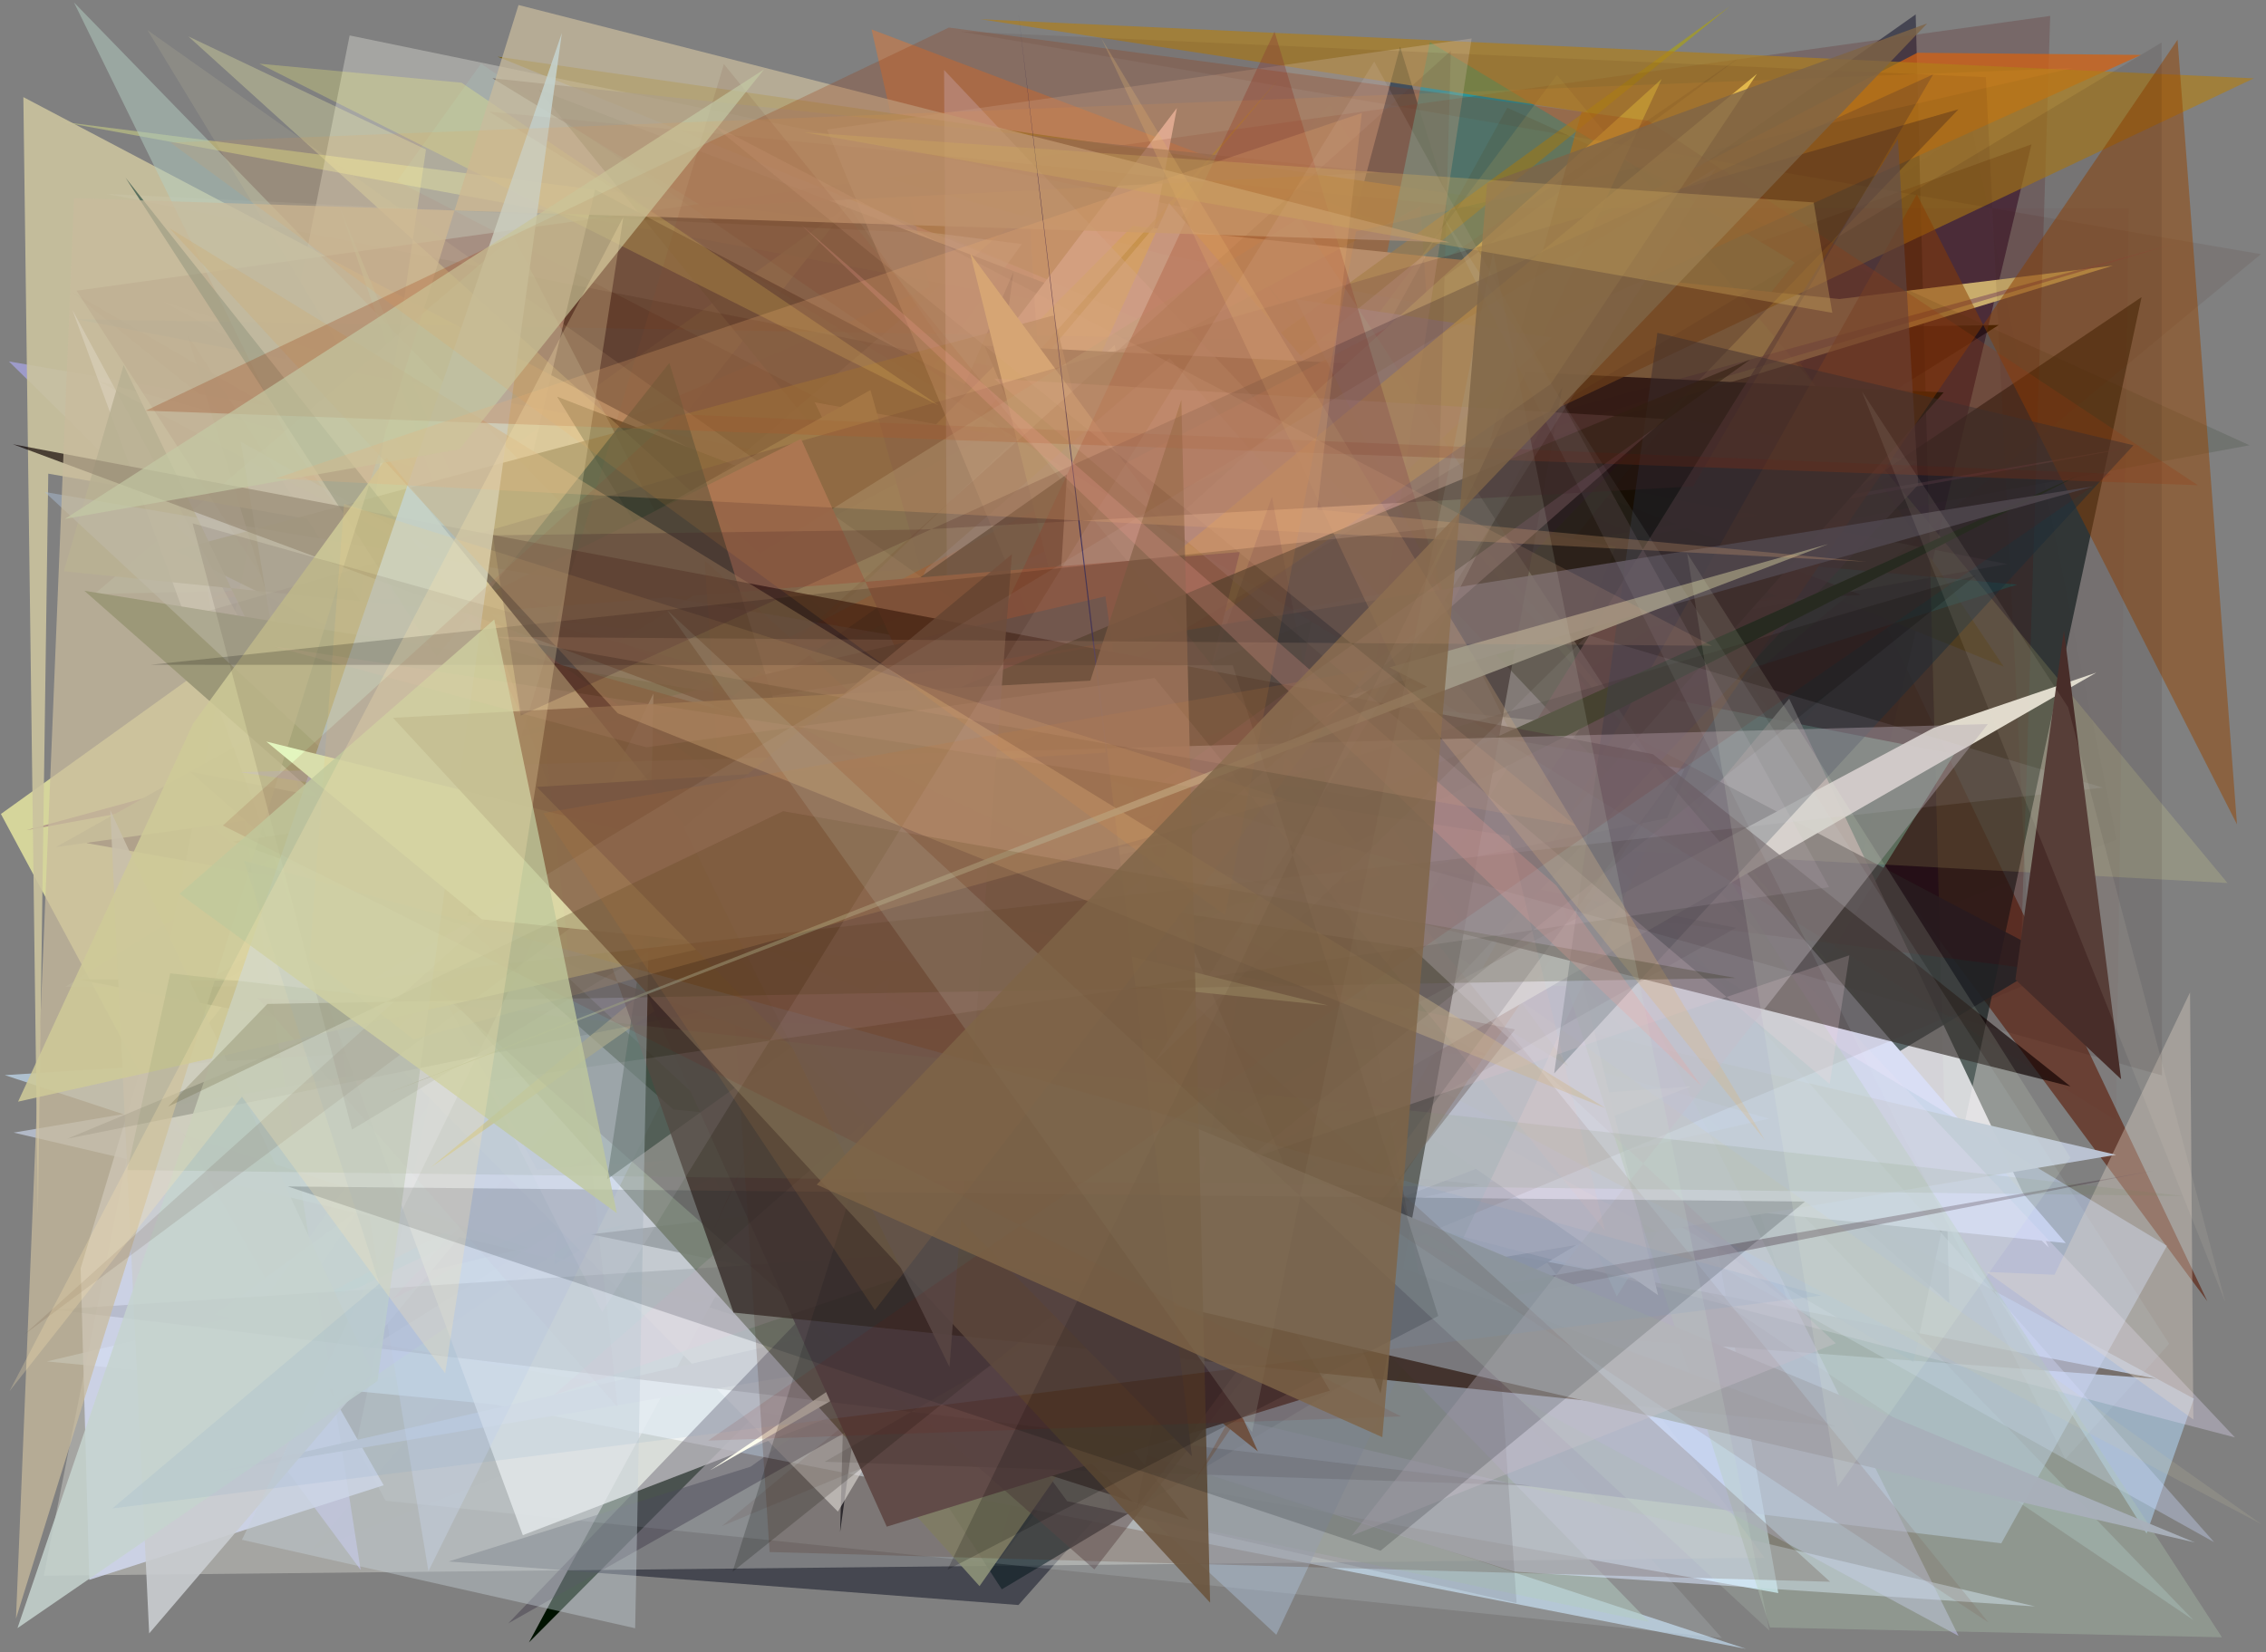 <?xml version="1.0" encoding="utf-8" standalone="no"?>
<!DOCTYPE svg PUBLIC "-//W3C//DTD SVG 1.1//EN"
  "http://www.w3.org/Graphics/SVG/1.1/DTD/svg11.dtd">
<svg xmlns:xlink="http://www.w3.org/1999/xlink" width="452.16pt" height="329.76pt" viewBox="0 0 452.16 329.76" xmlns="http://www.w3.org/2000/svg" version="1.1">
 <defs>
  <style type="text/css">*{stroke-linejoin: round; stroke-linecap: butt}</style>
 </defs>
 <g id="figure_1">
  <g id="patch_1">
   <path d="M 0 329.76 
L 452.16 329.76 
L 452.16 0 
L 0 0 
z
" style="fill: #ffffff"/>
  </g>
  <g id="axes_1">
   <g id="patch_2">
    <path d="M 0 329.76 
L 0 0 
L 452.16 0 
L 452.16 329.76 
z
" clip-path="url(#pe3e5fcebb9)" style="fill: #808080"/>
   </g>
   <g id="patch_3">
    <path d="M 314.169 87.936 
L 130.448 98.758 
L 143.835 188.531 
L 42.94 262.368 
L 354.845 317.955 
z
" clip-path="url(#pe3e5fcebb9)" style="fill: #ceefff; fill-opacity: 0.871"/>
   </g>
   <g id="patch_4">
    <path d="M 289.606 152.782 
L 56.178 264.346 
L 116.593 173.958 
L 110.56 252.431 
z
" clip-path="url(#pe3e5fcebb9)" style="fill: #1bcfbf; fill-opacity: 0.672"/>
   </g>
   <g id="patch_5">
    <path d="M 412.679 275.384 
L 265.31 20.819 
L 88.254 219.067 
z
" clip-path="url(#pe3e5fcebb9)" style="fill: #82ca98; fill-opacity: 0.019"/>
   </g>
   <g id="patch_6">
    <path d="M 23.174 206.664 
L 337.963 44.121 
L 440.461 259.71 
L 284.692 49.627 
z
" clip-path="url(#pe3e5fcebb9)" style="fill: #643628; fill-opacity: 0.837"/>
   </g>
   <g id="patch_7">
    <path d="M 169.287 41.036 
L 0.181 162.459 
L 30.365 218.693 
z
" clip-path="url(#pe3e5fcebb9)" style="fill: #ffffa9; fill-opacity: 0.671"/>
   </g>
   <g id="patch_8">
    <path d="M 356.612 259.583 
L 279.384 9.363 
L 198.492 312.438 
L 284.191 202.282 
z
" clip-path="url(#pe3e5fcebb9)" style="fill: #002343"/>
   </g>
   <g id="patch_9">
    <path d="M 218.543 229.786 
L 102.719 279.47 
L 277.219 66.199 
L 240.521 31.3 
L 218.543 229.786 
z
" clip-path="url(#pe3e5fcebb9)" style="fill: none"/>
   </g>
   <g id="patch_10">
    <path d="M 206.663 179.641 
L 148.324 248.317 
L 87.535 104.818 
L 274.274 233.568 
z
" clip-path="url(#pe3e5fcebb9)" style="fill: #38383e; fill-opacity: 0.086"/>
   </g>
   <g id="patch_11">
    <path d="M 398.848 64.866 
L 72.693 269.758 
L 254.725 50.797 
L 105.55 327.795 
L 366.603 65.376 
z
" clip-path="url(#pe3e5fcebb9)" style="fill: #001200"/>
   </g>
   <g id="patch_12">
    <path d="M 196.677 52.484 
L 40.85 119.976 
L 356.769 75.077 
L 173.906 5.871 
L 229.307 250.232 
z
" clip-path="url(#pe3e5fcebb9)" style="fill: #e57832; fill-opacity: 0.463"/>
   </g>
   <g id="patch_13">
    <path d="M 89.497 311.649 
L 149.781 292.729 
L 365.483 137.601 
L 203.221 320.34 
z
" clip-path="url(#pe3e5fcebb9)" style="fill: #000618; fill-opacity: 0.462"/>
   </g>
   <g id="patch_14">
    <path d="M 269.086 288.486 
L 224.403 141.768 
L 111.904 196.091 
L 269.086 288.486 
z
" clip-path="url(#pe3e5fcebb9)" style="fill: none"/>
   </g>
   <g id="patch_15">
    <path d="M 140.326 236.363 
L 394.636 198.602 
L 44.199 282.814 
z
" clip-path="url(#pe3e5fcebb9)" style="fill: #c1a87d; fill-opacity: 0.089"/>
   </g>
   <g id="patch_16">
    <path d="M 357.823 228.979 
L 17.267 168.273 
L 405.359 28.821 
z
" clip-path="url(#pe3e5fcebb9)" style="fill: #381d38; fill-opacity: 0.667"/>
   </g>
   <g id="patch_17">
    <path d="M 182.688 169.271 
L 61.969 309.537 
L 422.341 167.561 
L 393.379 25.342 
z
" clip-path="url(#pe3e5fcebb9)" style="fill: #2d0014; fill-opacity: 0.012"/>
   </g>
   <g id="patch_18">
    <path d="M 399.801 133.04 
L 99.29 11.314 
L 341.554 46.114 
z
" clip-path="url(#pe3e5fcebb9)" style="fill: #79600c; fill-opacity: 0.937"/>
   </g>
   <g id="patch_19">
    <path d="M 437.772 279.157 
L 32.181 60.042 
L 334.771 157.024 
L 428.33 306.079 
z
" clip-path="url(#pe3e5fcebb9)" style="fill: #b5dafb; fill-opacity: 0.521"/>
   </g>
   <g id="patch_20">
    <path d="M 198.955 257.981 
L 218.166 203.663 
L 262.449 197.521 
L 15.425 195.455 
L 430.371 275.194 
z
" clip-path="url(#pe3e5fcebb9)" style="fill: #322811"/>
   </g>
   <g id="patch_21">
    <path d="M 11.773 24.228 
L 382.564 92.18 
L 46.71 267.979 
L 203.871 48.718 
z
" clip-path="url(#pe3e5fcebb9)" style="fill: #c0c683; fill-opacity: 0.633"/>
   </g>
   <g id="patch_22">
    <path d="M 402.516 116.676 
L 58.176 85.42 
L 129.568 202.545 
z
" clip-path="url(#pe3e5fcebb9)" style="fill: #27fffd; fill-opacity: 0.766"/>
   </g>
   <g id="patch_23">
    <path d="M 348.405 329.084 
L 98.595 280.307 
L 9.354 271.724 
L 340.64 193.253 
L 0.955 214.581 
z
" clip-path="url(#pe3e5fcebb9)" style="fill: #bcd3e7; fill-opacity: 0.765"/>
   </g>
   <g id="patch_24">
    <path d="M 107.436 17.858 
L 371.281 118.719 
L 197.768 129.094 
z
" clip-path="url(#pe3e5fcebb9)" style="fill: #00140c; fill-opacity: 0.752"/>
   </g>
   <g id="patch_25">
    <path d="M 381.815 271.808 
L 14.148 58.119 
L 203.327 210.286 
L 427.332 59.297 
z
" clip-path="url(#pe3e5fcebb9)" style="fill: #102120; fill-opacity: 0.691"/>
   </g>
   <g id="patch_26">
    <path d="M 234.841 21.557 
L 196.76 71.796 
L 226.598 267.659 
L 194.699 232.295 
z
" clip-path="url(#pe3e5fcebb9)" style="fill: #ffdcdd; fill-opacity: 0.989"/>
   </g>
   <g id="patch_27">
    <path d="M 1.771 72.136 
L 296.796 122.825 
L 53.917 288.959 
L 71.964 313.328 
L 40.253 109.986 
z
" clip-path="url(#pe3e5fcebb9)" style="fill: #afabf4; fill-opacity: 0.626"/>
   </g>
   <g id="patch_28">
    <path d="M 8.738 314.486 
L 69.766 7.075 
L 236.988 41.572 
L 196.921 100.104 
L 352.111 310.927 
z
" clip-path="url(#pe3e5fcebb9)" style="fill: #fffff5; fill-opacity: 0.293"/>
   </g>
   <g id="patch_29">
    <path d="M 224.487 114.212 
L 382.26 2.874 
L 388.984 260.1 
z
" clip-path="url(#pe3e5fcebb9)" style="fill: #00001d; fill-opacity: 0.46"/>
   </g>
   <g id="patch_30">
    <path d="M 202.226 54.3 
L 167.636 305.778 
L 172.583 122.641 
z
" clip-path="url(#pe3e5fcebb9)" style="fill: #040913; fill-opacity: 0.95"/>
   </g>
   <g id="patch_31">
    <path d="M 389.967 150.508 
L 322.603 258.768 
L 262.905 125.885 
z
" clip-path="url(#pe3e5fcebb9)" style="fill: #72e6d2; fill-opacity: 0.554"/>
   </g>
   <g id="patch_32">
    <path d="M 329.958 172.06 
L 357.014 139.445 
L 408.831 249.006 
z
" clip-path="url(#pe3e5fcebb9)" style="fill: #f9f2fa; fill-opacity: 0.81"/>
   </g>
   <g id="patch_33">
    <path d="M 248.576 189.09 
L 358.159 52.413 
L 285.325 8.414 
z
" clip-path="url(#pe3e5fcebb9)" style="fill: #00a4bb; fill-opacity: 0.892"/>
   </g>
   <g id="patch_34">
    <path d="M 37.372 66.754 
L 79.407 204.351 
L 118.751 37.838 
L 410.081 191.22 
L 199.899 317.208 
z
" clip-path="url(#pe3e5fcebb9)" style="fill: #1b292e; fill-opacity: 0.825"/>
   </g>
   <g id="patch_35">
    <path d="M 391.052 61.972 
L 176.661 240.428 
L 283.398 279.531 
L 29.415 106.668 
L 391.052 61.972 
z
" clip-path="url(#pe3e5fcebb9)" style="fill: none"/>
   </g>
   <g id="patch_36">
    <path d="M 81.593 190.898 
L 226.008 45.089 
L 367.03 59.682 
L 421.588 53.021 
L 295.822 91.402 
z
" clip-path="url(#pe3e5fcebb9)" style="fill: #fff297"/>
   </g>
   <g id="patch_37">
    <path d="M 97.966 202.369 
L 345.225 1.241 
L 130.007 157.708 
L 255.249 15.671 
z
" clip-path="url(#pe3e5fcebb9)" style="fill: #b2a700; fill-opacity: 0.565"/>
   </g>
   <g id="patch_38">
    <path d="M 233.277 40.559 
L 151.219 222.017 
L 412.213 248.094 
z
" clip-path="url(#pe3e5fcebb9)" style="fill: #d6d7f6"/>
   </g>
   <g id="patch_39">
    <path d="M 430.898 88.286 
L 5.238 165.703 
L 434.53 48.455 
L 127.302 139.546 
z
" clip-path="url(#pe3e5fcebb9)" style="fill: #97687e; fill-opacity: 0.553"/>
   </g>
   <g id="patch_40">
    <path d="M 71.048 288.441 
L 76.942 299.526 
L 343.579 326.911 
L 328.799 310.38 
L 115.327 79.153 
z
" clip-path="url(#pe3e5fcebb9)" style="fill: #eafdff; fill-opacity: 0.129"/>
   </g>
   <g id="patch_41">
    <path d="M 437.685 323.356 
L 176.976 147.273 
L 234.542 256.757 
L 240.136 118.541 
z
" clip-path="url(#pe3e5fcebb9)" style="fill: #caf6ff; fill-opacity: 0.23"/>
   </g>
   <g id="patch_42">
    <path d="M 225.02 286.998 
L 222.587 122.138 
L 432.396 248.649 
L 399.337 308.022 
z
" clip-path="url(#pe3e5fcebb9)" style="fill: #b8c7e6; fill-opacity: 0.586"/>
   </g>
   <g id="patch_43">
    <path d="M 215.675 130.565 
L 9.632 94.536 
L 7.565 242.364 
L 4.66 19.382 
z
" clip-path="url(#pe3e5fcebb9)" style="fill: #cac29e; fill-opacity: 0.905"/>
   </g>
   <g id="patch_44">
    <path d="M 15.167 63.696 
L 349.684 128.159 
L 149.176 234.456 
L 287.606 68.363 
z
" clip-path="url(#pe3e5fcebb9)" style="fill: #057fc3; fill-opacity: 0.091"/>
   </g>
   <g id="patch_45">
    <path d="M 95.995 12.702 
L 288.063 143.898 
L 79.227 36.136 
z
" clip-path="url(#pe3e5fcebb9)" style="fill: #a8fff0; fill-opacity: 0.092"/>
   </g>
   <g id="patch_46">
    <path d="M 12.783 293.548 
L 92.775 64.453 
L 263.032 17.627 
L 73.562 140.567 
L 12.783 293.548 
z
" clip-path="url(#pe3e5fcebb9)" style="fill: none"/>
   </g>
   <g id="patch_47">
    <path d="M 15.279 58.018 
L 409.094 3.179 
L 403.181 193.085 
L 75.571 151.16 
z
" clip-path="url(#pe3e5fcebb9)" style="fill: #500200; fill-opacity: 0.189"/>
   </g>
   <g id="patch_48">
    <path d="M 322.431 109.051 
L 257.336 273.921 
L 162.565 80.299 
z
" clip-path="url(#pe3e5fcebb9)" style="fill: #a58f95; fill-opacity: 0.973"/>
   </g>
   <g id="patch_49">
    <path d="M 291.391 131.855 
L 354.599 118.995 
L 187.939 46.691 
L 21.294 38.709 
L 400.533 112.575 
z
" clip-path="url(#pe3e5fcebb9)" style="fill: #ebefe2; fill-opacity: 0.087"/>
   </g>
   <g id="patch_50">
    <path d="M 223.79 63.604 
L 435.993 195.099 
L 349.514 311.794 
L 223.79 63.604 
z
" clip-path="url(#pe3e5fcebb9)" style="fill: none"/>
   </g>
   <g id="patch_51">
    <path d="M 14.756 0.478 
L 329.09 323.725 
L 212.952 299.625 
L 57.991 88.643 
z
" clip-path="url(#pe3e5fcebb9)" style="fill: #b3cdc1; fill-opacity: 0.502"/>
   </g>
   <g id="patch_52">
    <path d="M 231.99 50.758 
L 302.569 64.263 
L 200.844 87.103 
L 162.84 31.644 
z
" clip-path="url(#pe3e5fcebb9)" style="fill: #ccffff; fill-opacity: 0.076"/>
   </g>
   <g id="patch_53">
    <path d="M 275.204 34.405 
L 140.357 41.317 
L 98.271 15.623 
z
" clip-path="url(#pe3e5fcebb9)" style="fill: #61514e; fill-opacity: 0.714"/>
   </g>
   <g id="patch_54">
    <path d="M 224.002 176.796 
L 34.112 158.431 
L 210.157 302.001 
L 154.713 257.087 
z
" clip-path="url(#pe3e5fcebb9)" style="fill: #9dbf8a; fill-opacity: 0.412"/>
   </g>
   <g id="patch_55">
    <path d="M 167.394 170.646 
L 156.286 96.612 
L 111.163 79.167 
z
" clip-path="url(#pe3e5fcebb9)" style="fill: #000c00"/>
   </g>
   <g id="patch_56">
    <path d="M 199.04 234.504 
L 320.201 226.158 
L 104.045 116.601 
L 18.866 118.562 
L 102.399 47.11 
z
" clip-path="url(#pe3e5fcebb9)" style="fill: #c6f7eb; fill-opacity: 0.24"/>
   </g>
   <g id="patch_57">
    <path d="M 192.246 144.018 
L 11.207 169.044 
L 173.689 77.842 
z
" clip-path="url(#pe3e5fcebb9)" style="fill: #bbba8d"/>
   </g>
   <g id="patch_58">
    <path d="M 275.576 195.203 
L 111.217 168.677 
L 67.747 41.268 
L 169.931 287.48 
z
" clip-path="url(#pe3e5fcebb9)" style="fill: #abceb0; fill-opacity: 0.522"/>
   </g>
   <g id="patch_59">
    <path d="M 406.07 320.618 
L 302.105 313.658 
L 224.628 289.086 
L 261.885 182.342 
L 2.719 226.052 
z
" clip-path="url(#pe3e5fcebb9)" style="fill: #dae6ff; fill-opacity: 0.557"/>
   </g>
   <g id="patch_60">
    <path d="M 16.094 253.143 
L 28.448 212.14 
L 76.559 296.435 
L 17.814 315.316 
z
" clip-path="url(#pe3e5fcebb9)" style="fill: #d3dbf1; fill-opacity: 0.823"/>
   </g>
   <g id="patch_61">
    <path d="M 199.943 126.649 
L 78.352 259.271 
L 217.779 188.196 
z
" clip-path="url(#pe3e5fcebb9)" style="fill: #f388e4; fill-opacity: 0.134"/>
   </g>
   <g id="patch_62">
    <path d="M 247.849 166.091 
L 222.387 68.852 
L 75.559 208.839 
L 167.193 301.696 
z
" clip-path="url(#pe3e5fcebb9)" style="fill: #fdffff; fill-opacity: 0.653"/>
   </g>
   <g id="patch_63">
    <path d="M 283.407 41.143 
L 302.626 319.947 
L 221.523 301.452 
L 205.333 41.817 
L 80.476 148.585 
z
" clip-path="url(#pe3e5fcebb9)" style="fill: #6f6f7d; fill-opacity: 0.207"/>
   </g>
   <g id="patch_64">
    <path d="M 240.331 190.824 
L 310.409 106.672 
L 71.827 119.819 
L 85.003 29.838 
L 37.572 7.258 
z
" clip-path="url(#pe3e5fcebb9)" style="fill: #ffffae; fill-opacity: 0.28"/>
   </g>
   <g id="patch_65">
    <path d="M 353.009 223.262 
L 167.004 171.041 
L 422.248 230.479 
L 42.16 293.988 
z
" clip-path="url(#pe3e5fcebb9)" style="fill: #bbc3d3; fill-opacity: 0.984"/>
   </g>
   <g id="patch_66">
    <path d="M 444.484 176.239 
L 310.676 14.924 
L 199.953 163.112 
z
" clip-path="url(#pe3e5fcebb9)" style="fill: #ffff92; fill-opacity: 0.151"/>
   </g>
   <g id="patch_67">
    <path d="M 220.3 267.467 
L 117.888 246.353 
L 262.997 229.218 
L 196.464 68.992 
L 387.837 78.315 
z
" clip-path="url(#pe3e5fcebb9)" style="fill: #000902; fill-opacity: 0.942"/>
   </g>
   <g id="patch_68">
    <path d="M 210.271 62.946 
L 34.838 109.89 
L 248.79 215.921 
z
" clip-path="url(#pe3e5fcebb9)" style="fill: #625c2b; fill-opacity: 0.684"/>
   </g>
   <g id="patch_69">
    <path d="M 337.4 216.832 
L 104.324 306.394 
L 14.45 61.871 
L 107.152 233.436 
z
" clip-path="url(#pe3e5fcebb9)" style="fill: #fffffd; fill-opacity: 0.765"/>
   </g>
   <g id="patch_70">
    <path d="M 382.593 10.53 
L 68.409 173.446 
L 427.216 10.964 
z
" clip-path="url(#pe3e5fcebb9)" style="fill: #d26012; fill-opacity: 0.75"/>
   </g>
   <g id="patch_71">
    <path d="M 242.774 126.881 
L 300.764 21.497 
L 448.868 88.869 
z
" clip-path="url(#pe3e5fcebb9)" style="fill: #0e250d; fill-opacity: 0.143"/>
   </g>
   <g id="patch_72">
    <path d="M 251.724 55.461 
L 377.923 208.013 
L 278.992 91.782 
z
" clip-path="url(#pe3e5fcebb9)" style="fill: #95ab4b; fill-opacity: 0.071"/>
   </g>
   <g id="patch_73">
    <path d="M 80.37 188.471 
L 24.664 72.877 
L 12.739 114.02 
L 315.789 144.708 
L 195.456 316.573 
z
" clip-path="url(#pe3e5fcebb9)" style="fill: #8e9479; fill-opacity: 0.888"/>
   </g>
   <g id="patch_74">
    <path d="M 148.766 132.22 
L 304.613 188.312 
L 311.954 180.395 
L 330.85 258.49 
z
" clip-path="url(#pe3e5fcebb9)" style="fill: #f9f6ff"/>
   </g>
   <g id="patch_75">
    <path d="M 236.177 221.224 
L 193.614 50.585 
L 312.964 212.808 
L 193.603 140.604 
L 331.564 15.76 
z
" clip-path="url(#pe3e5fcebb9)" style="fill: #e0dc7b; fill-opacity: 0.999"/>
   </g>
   <g id="patch_76">
    <path d="M 449.717 15.641 
L 297.36 87.843 
L 315.576 22.299 
L 195.683 3.843 
z
" clip-path="url(#pe3e5fcebb9)" style="fill: #b07f18; fill-opacity: 0.665"/>
   </g>
   <g id="patch_77">
    <path d="M 309.619 67.371 
L 258.594 59.731 
L 390.806 326.5 
L 162.213 203.023 
z
" clip-path="url(#pe3e5fcebb9)" style="fill: #ceceff; fill-opacity: 0.465"/>
   </g>
   <g id="patch_78">
    <path d="M 441.816 307.801 
L 233.352 71.46 
L 184.867 113.536 
L 85.486 313.586 
L 48.041 88.164 
z
" clip-path="url(#pe3e5fcebb9)" style="fill: #cbdbff; fill-opacity: 0.354"/>
   </g>
   <g id="patch_79">
    <path d="M 445.958 286.884 
L 188.384 13.972 
L 189.511 220.105 
z
" clip-path="url(#pe3e5fcebb9)" style="fill: #e3d8f6; fill-opacity: 0.342"/>
   </g>
   <g id="patch_80">
    <path d="M 22.002 161.685 
L 29.765 326.01 
L 74.294 273.951 
z
" clip-path="url(#pe3e5fcebb9)" style="fill: #cacdd1; fill-opacity: 0.895"/>
   </g>
   <g id="patch_81">
    <path d="M 101.422 323.998 
L 390.799 21.811 
L 33.67 124.185 
L 346.402 185.168 
z
" clip-path="url(#pe3e5fcebb9)" style="fill: #0c001e; fill-opacity: 0.251"/>
   </g>
   <g id="patch_82">
    <path d="M 256.61 247.164 
L 165.036 25.858 
L 293.651 7.679 
z
" clip-path="url(#pe3e5fcebb9)" style="fill: #d7c2ab; fill-opacity: 0.316"/>
   </g>
   <g id="patch_83">
    <path d="M 144.045 304.584 
L 405.221 196.105 
L 396.259 15.415 
L 191.644 6.287 
L 451.142 50.728 
z
" clip-path="url(#pe3e5fcebb9)" style="fill: #3b0c05; fill-opacity: 0.085"/>
   </g>
   <g id="patch_84">
    <path d="M 120.699 159.442 
L 212.906 94.644 
L 200.777 291.643 
L 237.255 303.304 
z
" clip-path="url(#pe3e5fcebb9)" style="fill-opacity: 0.601"/>
   </g>
   <g id="patch_85">
    <path d="M 446.369 164.534 
L 382.487 38.776 
L 238.088 296.126 
L 434.512 7.931 
z
" clip-path="url(#pe3e5fcebb9)" style="fill: #954500; fill-opacity: 0.489"/>
   </g>
   <g id="patch_86">
    <path d="M 443.37 326.777 
L 353.185 324.829 
L 312.619 196.788 
L 13.071 196.919 
L 259.275 43.502 
z
" clip-path="url(#pe3e5fcebb9)" style="fill: #b0c9af; fill-opacity: 0.327"/>
   </g>
   <g id="patch_87">
    <path d="M 378.714 27.718 
L 382.768 96.753 
L 242.286 247.322 
z
" clip-path="url(#pe3e5fcebb9)" style="fill: #634e4d; fill-opacity: 0.643"/>
   </g>
   <g id="patch_88">
    <path d="M 92.091 16.507 
L 51.756 12.715 
L 187.32 80.928 
z
" clip-path="url(#pe3e5fcebb9)" style="fill: #ffff7c; fill-opacity: 0.254"/>
   </g>
   <g id="patch_89">
    <path d="M 414.569 94.951 
L 161.089 223.957 
L 134.377 221.448 
L 16.821 117.907 
L 271.829 159.148 
z
" clip-path="url(#pe3e5fcebb9)" style="fill: #233914"/>
   </g>
   <g id="patch_90">
    <path d="M 29.439 6.025 
L 82.285 93.048 
L 19.594 76.054 
L 451.263 304.216 
z
" clip-path="url(#pe3e5fcebb9)" style="fill: #d2cba4; fill-opacity: 0.154"/>
   </g>
   <g id="patch_91">
    <path d="M 418.286 134.254 
L 385.819 145.287 
L 269.77 207.167 
L 141.67 293.46 
z
" clip-path="url(#pe3e5fcebb9)" style="fill: #ffffef; fill-opacity: 0.955"/>
   </g>
   <g id="patch_92">
    <path d="M 8.926 98.197 
L 254.676 326.279 
L 336.109 153.486 
z
" clip-path="url(#pe3e5fcebb9)" style="fill: #abbfd6; fill-opacity: 0.469"/>
   </g>
   <g id="patch_93">
    <path d="M 85.947 232.996 
L 350.573 14.752 
L 309.438 76.626 
z
" clip-path="url(#pe3e5fcebb9)" style="fill: #fad75a; fill-opacity: 0.743"/>
   </g>
   <g id="patch_94">
    <path d="M 69.471 163.497 
L 294.205 252.342 
L 87.973 120.175 
z
" clip-path="url(#pe3e5fcebb9)" style="fill: #43eb6f; fill-opacity: 0.367"/>
   </g>
   <g id="patch_95">
    <path d="M 251.001 289.684 
L 159.834 87.596 
L 88.928 122.756 
L 247.39 110.183 
L 210.922 257.555 
z
" clip-path="url(#pe3e5fcebb9)" style="fill: #937059; fill-opacity: 0.976"/>
   </g>
   <g id="patch_96">
    <path d="M 429.937 233.607 
L 189.66 280.704 
L 253.797 99.16 
L 284.036 259.081 
z
" clip-path="url(#pe3e5fcebb9)" style="fill: #361c2c; fill-opacity: 0.307"/>
   </g>
   <g id="patch_97">
    <path d="M 228.189 165.831 
L 284.543 130.64 
L 311.751 77.232 
L 275.477 278.086 
z
" clip-path="url(#pe3e5fcebb9)" style="fill-opacity: 0.643"/>
   </g>
   <g id="patch_98">
    <path d="M 133.557 72.446 
L 87.117 131.102 
L 25.05 35.474 
L 184.315 236.64 
z
" clip-path="url(#pe3e5fcebb9)" style="fill: #012f2a; fill-opacity: 0.538"/>
   </g>
   <g id="patch_99">
    <path d="M 330.72 66.432 
L 310.123 214.235 
L 425.709 88.872 
z
" clip-path="url(#pe3e5fcebb9)" style="fill: #193241; fill-opacity: 0.474"/>
   </g>
   <g id="patch_100">
    <path d="M 161.864 317.76 
L 247.057 267.971 
L 111.223 252.87 
L 161.864 317.76 
z
" clip-path="url(#pe3e5fcebb9)" style="fill: none"/>
   </g>
   <g id="patch_101">
    <path d="M 206.843 178.312 
L 169.248 173.393 
L 93.531 119.542 
L 176.943 304.698 
L 265.373 277.546 
z
" clip-path="url(#pe3e5fcebb9)" style="fill: #675657"/>
   </g>
   <g id="patch_102">
    <path d="M 289.035 121.77 
L 254.318 6.298 
L 142.533 245.141 
L 156.01 214.73 
z
" clip-path="url(#pe3e5fcebb9)" style="fill: #8a3b34; fill-opacity: 0.377"/>
   </g>
   <g id="patch_103">
    <path d="M 340.298 146.446 
L 226.792 300.912 
L 261.771 123.866 
L 13.404 227.279 
L 332.62 163.293 
z
" clip-path="url(#pe3e5fcebb9)" style="fill: #000b17; fill-opacity: 0.28"/>
   </g>
   <g id="patch_104">
    <path d="M 133.185 177.118 
L 239.033 249.651 
L 220.578 119.025 
L 88.662 149.268 
L 417.689 97.076 
z
" clip-path="url(#pe3e5fcebb9)" style="fill: #505863; fill-opacity: 0.833"/>
   </g>
   <g id="patch_105">
    <path d="M 10.653 261.38 
L 305.491 296.531 
L 164.554 291.744 
L 243.158 246.487 
z
" clip-path="url(#pe3e5fcebb9)" style="fill: #130000; fill-opacity: 0.104"/>
   </g>
   <g id="patch_106">
    <path d="M 37.944 154.024 
L 302.309 205.456 
L 218.371 313.234 
z
" clip-path="url(#pe3e5fcebb9)" style="fill: #5f4e51; fill-opacity: 0.471"/>
   </g>
   <g id="patch_107">
    <path d="M 2.558 88.66 
L 329.831 150.523 
L 413.133 216.826 
L 209.36 165.657 
z
" clip-path="url(#pe3e5fcebb9)" style="fill: #0d0000; fill-opacity: 0.662"/>
   </g>
   <g id="patch_108">
    <path d="M 365.095 216.355 
L 198.384 75.577 
L 332.235 83.631 
L 110.516 278.433 
L 369.028 190.658 
z
" clip-path="url(#pe3e5fcebb9)" style="fill: #ffd0de; fill-opacity: 0.203"/>
   </g>
   <g id="patch_109">
    <path d="M 132.274 161.835 
L 349.221 71.772 
L 121.12 235.387 
z
" clip-path="url(#pe3e5fcebb9)" style="fill: #001500; fill-opacity: 0.551"/>
   </g>
   <g id="patch_110">
    <path d="M 146.365 261.972 
L 99.749 129.254 
L 172.67 149.916 
L 46.477 167.955 
L 366.314 284.677 
z
" clip-path="url(#pe3e5fcebb9)" style="fill: #372114; fill-opacity: 0.771"/>
   </g>
   <g id="patch_111">
    <path d="M 48.275 307.32 
L 130.387 138.422 
L 126.742 324.975 
z
" clip-path="url(#pe3e5fcebb9)" style="fill: #c6d1d8; fill-opacity: 0.417"/>
   </g>
   <g id="patch_112">
    <path d="M 170.311 236.517 
L 180.816 177.141 
L 394.285 114.818 
L 146.181 313.695 
z
" clip-path="url(#pe3e5fcebb9)" style="fill: #000602; fill-opacity: 0.205"/>
   </g>
   <g id="patch_113">
    <path d="M 142.309 185.17 
L 200.506 252.693 
L 437.964 307.854 
z
" clip-path="url(#pe3e5fcebb9)" style="fill: #a9b0ba; fill-opacity: 0.966"/>
   </g>
   <g id="patch_114">
    <path d="M 396.443 253.865 
L 437.66 283.301 
L 437.003 198.07 
L 409.97 254.419 
z
" clip-path="url(#pe3e5fcebb9)" style="fill: #e3d7c8; fill-opacity: 0.366"/>
   </g>
   <g id="patch_115">
    <path d="M 14.749 39.565 
L 3.19 323.051 
L 103.467 0.999 
L 289.242 48.375 
z
" clip-path="url(#pe3e5fcebb9)" style="fill: #c8bb9d; fill-opacity: 0.733"/>
   </g>
   <g id="patch_116">
    <path d="M 365.183 315.695 
L 153.569 309.764 
L 140.624 111.869 
z
" clip-path="url(#pe3e5fcebb9)" style="fill: #4a200c; fill-opacity: 0.196"/>
   </g>
   <g id="patch_117">
    <path d="M 77.361 157.749 
L 226.724 50.841 
L 344.532 298.918 
L 321.275 315.978 
L 77.361 157.749 
z
" clip-path="url(#pe3e5fcebb9)" style="fill: none"/>
   </g>
   <g id="patch_118">
    <path d="M 145.515 175.76 
L 77.165 91.355 
L 38.532 144.408 
L 3.607 219.873 
L 234.307 168.139 
z
" clip-path="url(#pe3e5fcebb9)" style="fill: #cfca98; fill-opacity: 0.86"/>
   </g>
   <g id="patch_119">
    <path d="M 112.115 6.584 
L 3.487 324.948 
L 75.327 275.619 
z
" clip-path="url(#pe3e5fcebb9)" style="fill: #c6d4cf; fill-opacity: 0.849"/>
   </g>
   <g id="patch_120">
    <path d="M 180.144 180.74 
L 396.791 323.826 
L 144.444 12.786 
L 93.287 182.816 
z
" clip-path="url(#pe3e5fcebb9)" style="fill: #794938; fill-opacity: 0.131"/>
   </g>
   <g id="patch_121">
    <path d="M 269.703 306.51 
L 366.32 268.108 
L 281.779 189.189 
L 47.89 154.11 
L 396.65 144.517 
z
" clip-path="url(#pe3e5fcebb9)" style="fill: #c7becb; fill-opacity: 0.392"/>
   </g>
   <g id="patch_122">
    <path d="M 70.241 225.444 
L 431.329 8.479 
L 431.392 214.631 
L 38.429 104.449 
z
" clip-path="url(#pe3e5fcebb9)" style="fill: #170000; fill-opacity: 0.092"/>
   </g>
   <g id="patch_123">
    <path d="M 347.387 11.245 
L 159.815 139.901 
L 286.53 116.451 
L 289.507 10.152 
L 4.822 266.367 
z
" clip-path="url(#pe3e5fcebb9)" style="fill: #52301b; fill-opacity: 0.119"/>
   </g>
   <g id="patch_124">
    <path d="M 96.123 183.478 
L 53.145 148.003 
L 264.973 200.663 
z
" clip-path="url(#pe3e5fcebb9)" style="fill: #e3f5be"/>
   </g>
   <g id="patch_125">
    <path d="M 203.216 2.713 
L 220.663 150.225 
L 107.109 157.057 
L 237.837 290.645 
z
" clip-path="url(#pe3e5fcebb9)" style="fill: #08145c; fill-opacity: 0.964"/>
   </g>
   <g id="patch_126">
    <path d="M 235.727 79.81 
L 241.472 319.875 
L 78.401 143.261 
L 222.55 135.585 
L 191.489 216.39 
z
" clip-path="url(#pe3e5fcebb9)" style="fill: #6b543c; fill-opacity: 0.872"/>
   </g>
   <g id="patch_127">
    <path d="M 201.926 110.601 
L 189.463 272.822 
L 136.457 165.125 
z
" clip-path="url(#pe3e5fcebb9)" style="fill: #634f45; fill-opacity: 0.865"/>
   </g>
   <g id="patch_128">
    <path d="M 33.777 45.514 
L 123.271 142.365 
L 320.373 221.169 
z
" clip-path="url(#pe3e5fcebb9)" style="fill: #cdae7c; fill-opacity: 0.407"/>
   </g>
   <g id="patch_129">
    <path d="M 296.753 210.595 
L 51.453 199.233 
L 123.226 280.807 
L 105.753 119.484 
z
" clip-path="url(#pe3e5fcebb9)" style="fill: #710e63; fill-opacity: 0.019"/>
   </g>
   <g id="patch_130">
    <path d="M 189.343 5.5 
L 29.091 81.967 
L 438.564 96.847 
L 328.895 24.091 
z
" clip-path="url(#pe3e5fcebb9)" style="fill: #99390f; fill-opacity: 0.266"/>
   </g>
   <g id="patch_131">
    <path d="M 352.2 227.602 
L 219.768 7.635 
L 282.136 140.575 
z
" clip-path="url(#pe3e5fcebb9)" style="fill: #e1b674; fill-opacity: 0.272"/>
   </g>
   <g id="patch_132">
    <path d="M 275.477 309.505 
L 57.439 236.799 
L 360.17 239.809 
z
" clip-path="url(#pe3e5fcebb9)" style="fill: #000b0e; fill-opacity: 0.178"/>
   </g>
   <g id="patch_133">
    <path d="M 25.426 233.52 
L 435.721 238.711 
L 33.963 194.262 
z
" clip-path="url(#pe3e5fcebb9)" style="fill: #708559; fill-opacity: 0.13"/>
   </g>
   <g id="patch_134">
    <path d="M 364.819 108.584 
L 277.245 133.2 
L 284.752 137.044 
L 77.226 218.217 
z
" clip-path="url(#pe3e5fcebb9)" style="fill: #99a087; fill-opacity: 0.896"/>
   </g>
   <g id="patch_135">
    <path d="M 74.936 195.221 
L 342.348 33.59 
L 230.415 211.936 
L 316.837 126.733 
L 419.62 157.196 
z
" clip-path="url(#pe3e5fcebb9)" style="fill: #ebe9ff; fill-opacity: 0.089"/>
   </g>
   <g id="patch_136">
    <path d="M 432.85 268.207 
L 412.121 291.188 
L 287.851 43.027 
z
" clip-path="url(#pe3e5fcebb9)" style="fill: #d0e8f9; fill-opacity: 0.082"/>
   </g>
   <g id="patch_137">
    <path d="M 346.328 195.188 
L 156.251 161.901 
L 33.563 220.855 
L 53.354 200.368 
z
" clip-path="url(#pe3e5fcebb9)" style="fill: #242600; fill-opacity: 0.231"/>
   </g>
   <g id="patch_138">
    <path d="M 61.747 191.276 
L 82.509 207.437 
L 256.715 159.584 
L 68.655 100.576 
z
" clip-path="url(#pe3e5fcebb9)" style="fill: #f5ce7e; fill-opacity: 0.163"/>
   </g>
   <g id="patch_139">
    <path d="M 120.16 261.877 
L 274.212 12.29 
L 364.974 177.063 
L 96.88 215.93 
z
" clip-path="url(#pe3e5fcebb9)" style="fill: #ffe9ff; fill-opacity: 0.092"/>
   </g>
   <g id="patch_140">
    <path d="M 189.061 313.296 
L 286.996 262.645 
L 245.986 132.784 
L 30.032 132.683 
L 289.576 105.084 
z
" clip-path="url(#pe3e5fcebb9)" style="fill-opacity: 0.188"/>
   </g>
   <g id="patch_141">
    <path d="M 97.602 22.272 
L 422.241 223.611 
L 424.788 41.55 
L 295.031 41.466 
z
" clip-path="url(#pe3e5fcebb9)" style="fill: #6b0015; fill-opacity: 0.035"/>
   </g>
   <g id="patch_142">
    <path d="M 174.574 261.49 
L 273.17 133.644 
L 108.4 162.282 
z
" clip-path="url(#pe3e5fcebb9)" style="fill: #c77e34; fill-opacity: 0.144"/>
   </g>
   <g id="patch_143">
    <path d="M 135.617 157.616 
L 32.808 66.422 
L 373.426 107.186 
L 18.615 255.597 
L 135.617 157.616 
z
" clip-path="url(#pe3e5fcebb9)" style="fill: none"/>
   </g>
   <g id="patch_144">
    <path d="M 403.215 184.006 
L 93.303 53.601 
L 103.547 268.709 
L 403.215 184.006 
z
" clip-path="url(#pe3e5fcebb9)" style="fill: none"/>
   </g>
   <g id="patch_145">
    <path d="M 413.134 231.029 
L 366.697 296.753 
L 336.647 110.398 
z
" clip-path="url(#pe3e5fcebb9)" style="fill: #f3ffde; fill-opacity: 0.127"/>
   </g>
   <g id="patch_146">
    <path d="M 91.671 89.673 
L 152.458 13.856 
L 12.955 103.56 
z
" clip-path="url(#pe3e5fcebb9)" style="fill: #c3c9a4; fill-opacity: 0.675"/>
   </g>
   <g id="patch_147">
    <path d="M 133.124 121.791 
L 353.068 325.446 
L 297.947 50.466 
L 249.838 285.841 
z
" clip-path="url(#pe3e5fcebb9)" style="fill: #cde5d0; fill-opacity: 0.16"/>
   </g>
   <g id="patch_148">
    <path d="M 395.179 134.256 
L 56.971 191.221 
L 267.626 5.956 
L 22.561 323.258 
L 278.767 25.485 
L 395.179 134.256 
z
" clip-path="url(#pe3e5fcebb9)" style="fill: none"/>
   </g>
   <g id="patch_149">
    <path d="M 103.902 142.82 
L 385.736 14.856 
L 337.862 97.072 
L 184.183 105.686 
L 98.337 106.843 
z
" clip-path="url(#pe3e5fcebb9)" style="fill: #3d272d; fill-opacity: 0.276"/>
   </g>
   <g id="patch_150">
    <path d="M 48.697 171.793 
L 75.693 256.205 
L 22.423 301.058 
L 363.402 258.576 
z
" clip-path="url(#pe3e5fcebb9)" style="fill: #719fc7; fill-opacity: 0.119"/>
   </g>
   <g id="patch_151">
    <path d="M 141.313 287.519 
L 421.188 94.559 
L 134.957 82.68 
L 44.475 164.763 
L 279.57 282.686 
z
" clip-path="url(#pe3e5fcebb9)" style="fill: #770c08; fill-opacity: 0.104"/>
   </g>
   <g id="patch_152">
    <path d="M 262.851 101.7 
L 372.524 112.12 
L 54.957 95.496 
L 271.741 22.556 
z
" clip-path="url(#pe3e5fcebb9)" style="fill: #eaae79; fill-opacity: 0.236"/>
   </g>
   <g id="patch_153">
    <path d="M 244.47 182.679 
L 274.688 24.829 
L 183.422 66.088 
L 413.634 13.575 
L 33.99 28.444 
z
" clip-path="url(#pe3e5fcebb9)" style="fill: #ff9333; fill-opacity: 0.109"/>
   </g>
   <g id="patch_154">
    <path d="M 98.621 123.64 
L 35.826 178.395 
L 123.087 242.136 
z
" clip-path="url(#pe3e5fcebb9)" style="fill: #c0c99c; fill-opacity: 0.774"/>
   </g>
   <g id="patch_155">
    <path d="M 339.488 216.746 
L 159.857 44.845 
L 310.547 176.732 
z
" clip-path="url(#pe3e5fcebb9)" style="fill: #f6a095; fill-opacity: 0.23"/>
   </g>
   <g id="patch_156">
    <path d="M 54.653 129.026 
L 128.993 149.148 
L 230.379 135.321 
L 320.254 245.638 
L 301.142 166.795 
z
" clip-path="url(#pe3e5fcebb9)" style="fill: #ffc5ae; fill-opacity: 0.075"/>
   </g>
   <g id="patch_157">
    <path d="M 402.154 195.506 
L 411.84 125.858 
L 423.246 215.399 
z
" clip-path="url(#pe3e5fcebb9)" style="fill: #482d29"/>
   </g>
   <g id="patch_158">
    <path d="M 384.549 4.676 
L 162.971 236.435 
L 275.832 286.839 
L 296.741 36.591 
z
" clip-path="url(#pe3e5fcebb9)" style="fill: #7f6547; fill-opacity: 0.806"/>
   </g>
   <g id="patch_159">
    <path d="M 365.62 62.437 
L 160.422 26.414 
L 361.903 40.402 
z
" clip-path="url(#pe3e5fcebb9)" style="fill: #cca95c; fill-opacity: 0.358"/>
   </g>
   <g id="patch_160">
    <path d="M 371.529 78.11 
L 412.672 141.165 
L 444.041 259.907 
z
" clip-path="url(#pe3e5fcebb9)" style="fill: #f1e3d1; fill-opacity: 0.094"/>
   </g>
   <g id="patch_161">
    <path d="M 341.59 128.88 
L 98.707 127.106 
L 314.454 164.836 
L 141.841 24.632 
z
" clip-path="url(#pe3e5fcebb9)" style="fill: #ddaa85; fill-opacity: 0.15"/>
   </g>
   <g id="patch_162">
    <path d="M 88.831 274.084 
L 48.277 218.892 
L 1.894 277.655 
L 124.386 43.3 
z
" clip-path="url(#pe3e5fcebb9)" style="fill: #ffe8b2; fill-opacity: 0.256"/>
   </g>
  </g>
 </g>
 <defs>
  <clipPath id="pe3e5fcebb9">
   <rect x="0" y="0" width="452.16" height="329.76"/>
  </clipPath>
 </defs>
</svg>
